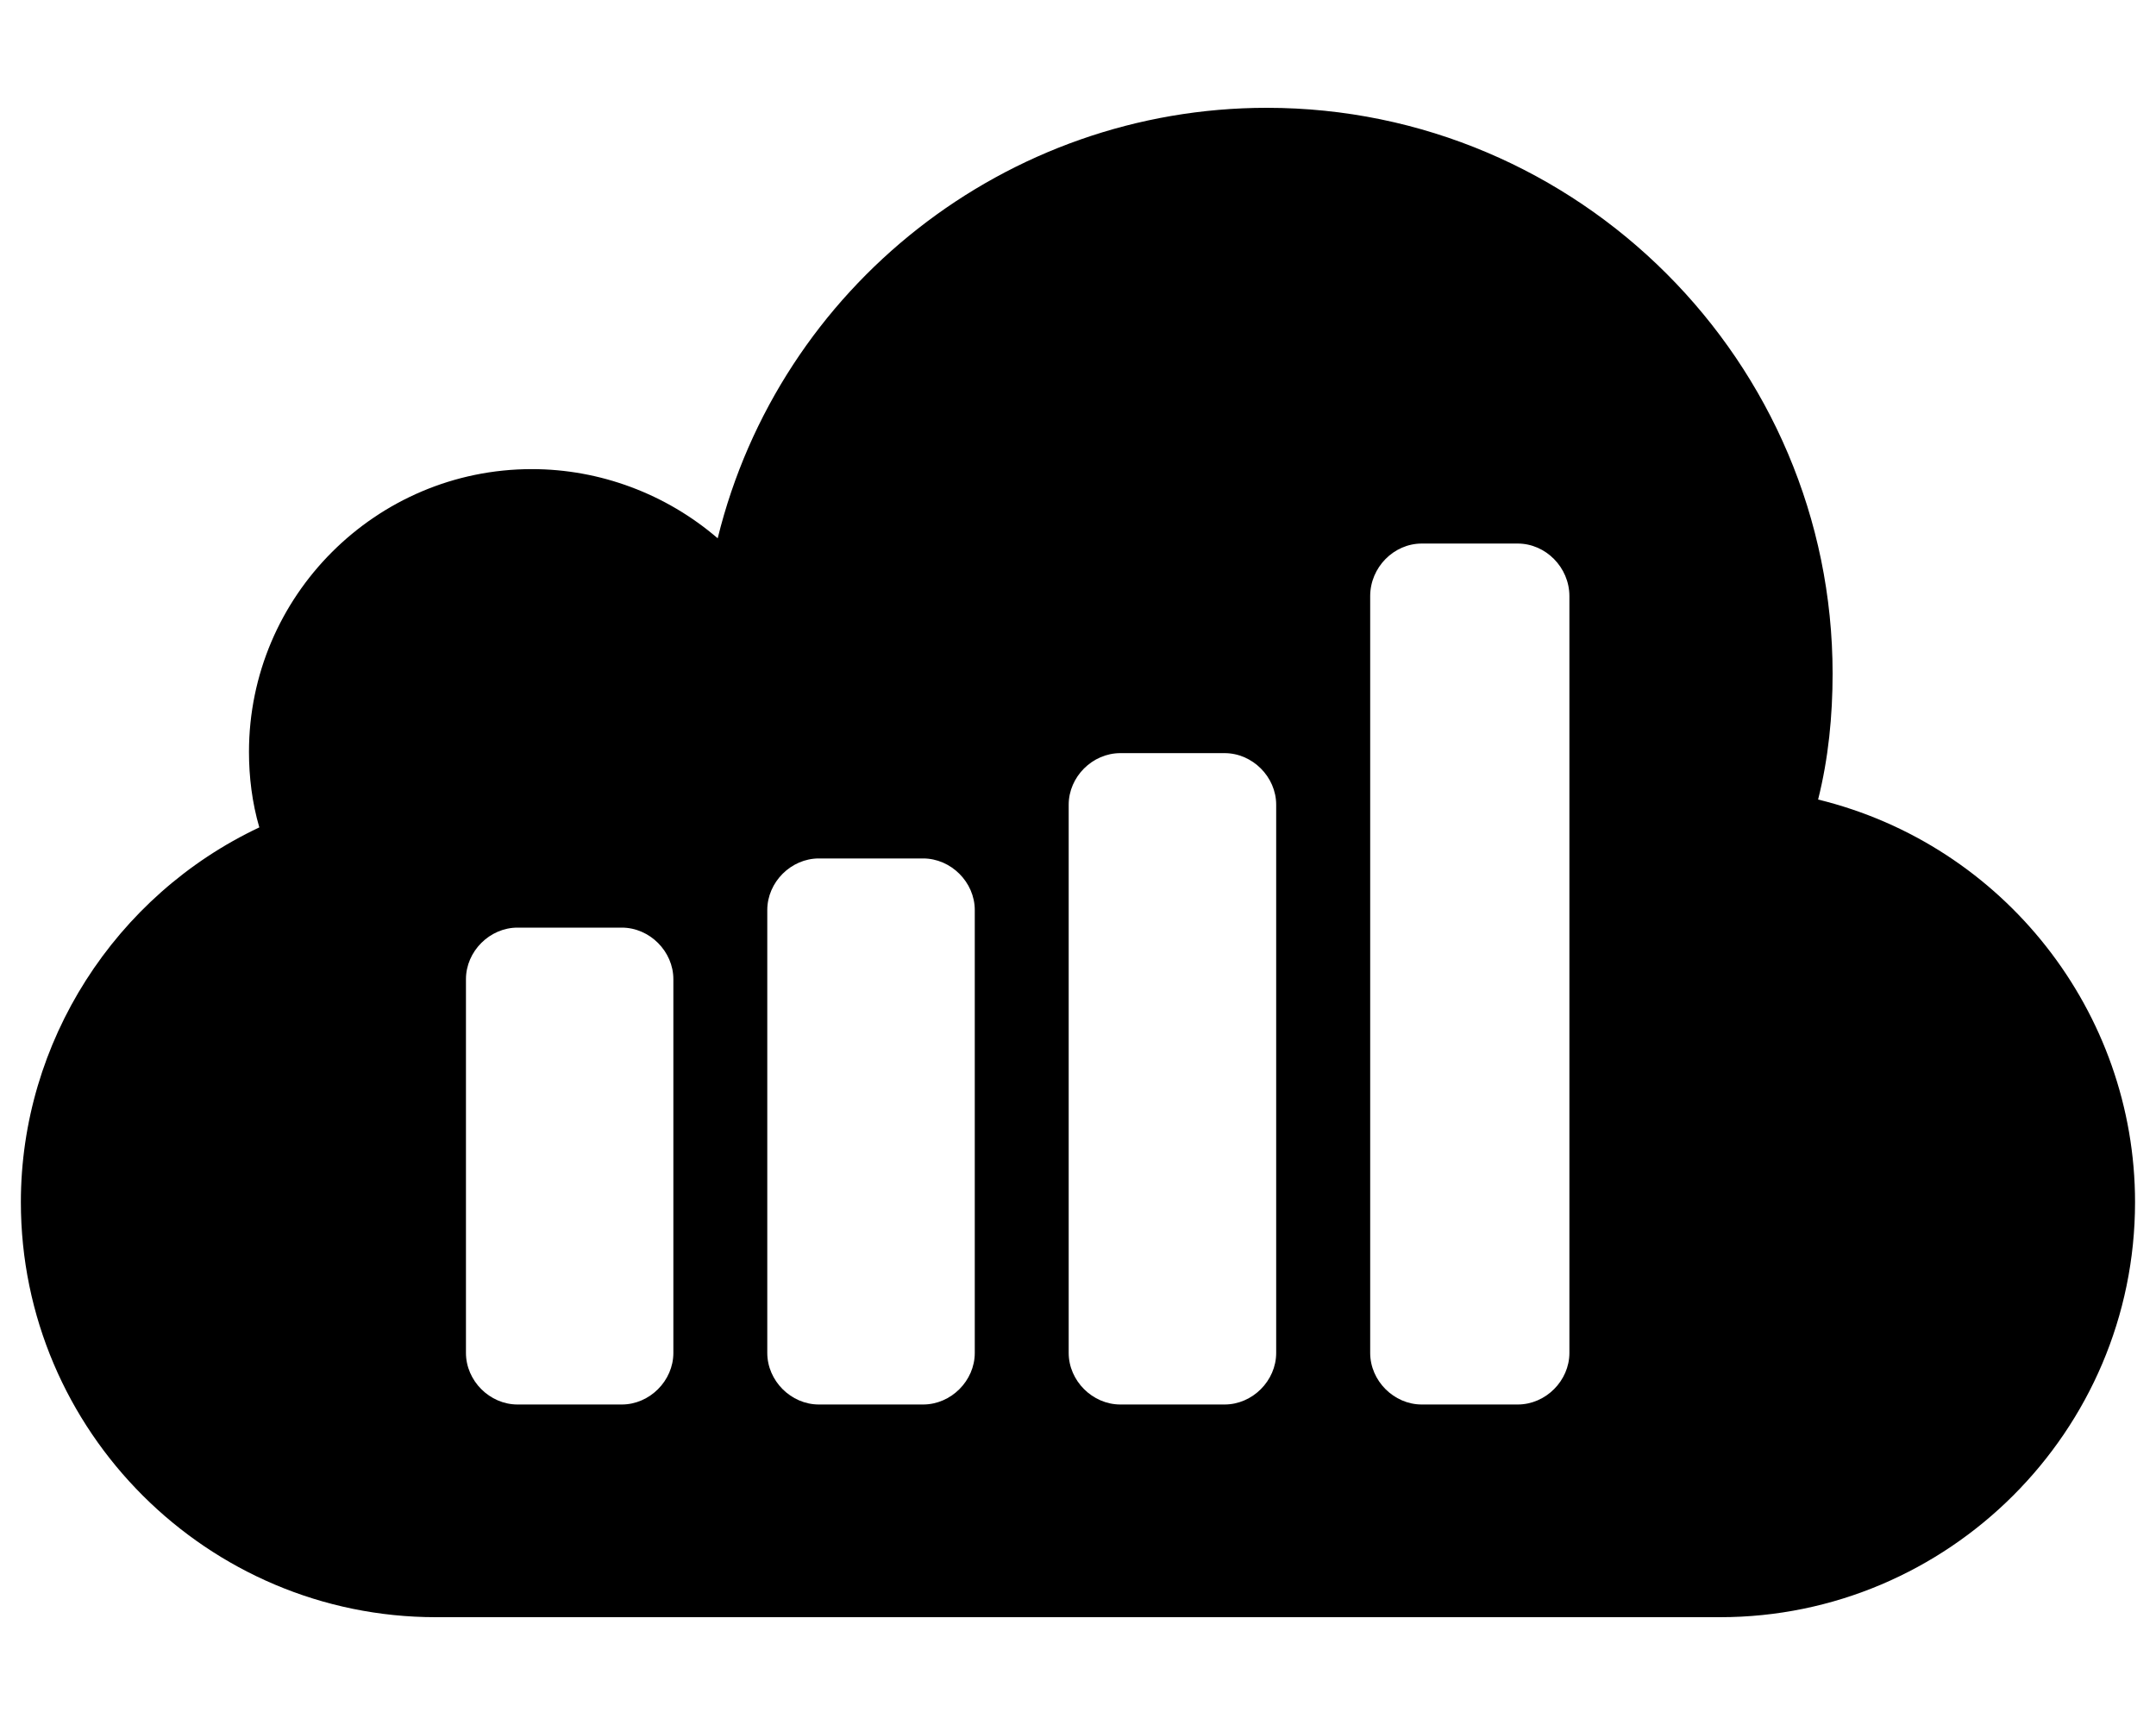 <svg xmlns="http://www.w3.org/2000/svg" width="25" height="20" viewBox="0 0 25 20">
<path d="M21.082 9.27c0.12-0.479 0.168-0.97 0.168-1.46 0-3.615-2.945-6.56-6.56-6.56-3.016 0-5.65 2.071-6.368 4.991-0.599-0.515-1.365-0.802-2.155-0.802-1.807 0-3.28 1.472-3.28 3.28 0 0.287 0.036 0.587 0.12 0.874-1.676 0.79-2.765 2.49-2.765 4.345-0 2.657 2.167 4.812 4.812 4.812h14.891c2.645 0 4.812-2.155 4.812-4.812 0-2.203-1.52-4.142-3.675-4.668zM7.808 15.686c0 0.323-0.275 0.598-0.598 0.598h-1.209c-0.323 0-0.598-0.275-0.598-0.598v-4.333c0-0.323 0.275-0.598 0.598-0.598h1.209c0.323 0 0.598 0.275 0.598 0.598v4.333zM11.303 15.686c0 0.323-0.275 0.598-0.599 0.598h-1.209c-0.323 0-0.598-0.275-0.598-0.598v-5.135c0-0.323 0.275-0.598 0.598-0.598h1.209c0.323 0 0.599 0.275 0.599 0.598v5.135zM14.798 15.686c0 0.323-0.275 0.598-0.598 0.598h-1.209c-0.323 0-0.599-0.275-0.599-0.598v-6.356c0-0.323 0.275-0.598 0.599-0.598h1.209c0.323 0 0.598 0.275 0.598 0.598v6.356zM18.198 15.686c0 0.323-0.275 0.598-0.599 0.598h-1.113c-0.323 0-0.598-0.275-0.598-0.598v-8.774c0-0.335 0.275-0.61 0.598-0.61h1.113c0.323 0 0.599 0.275 0.599 0.61v8.774z"></path>
</svg>
